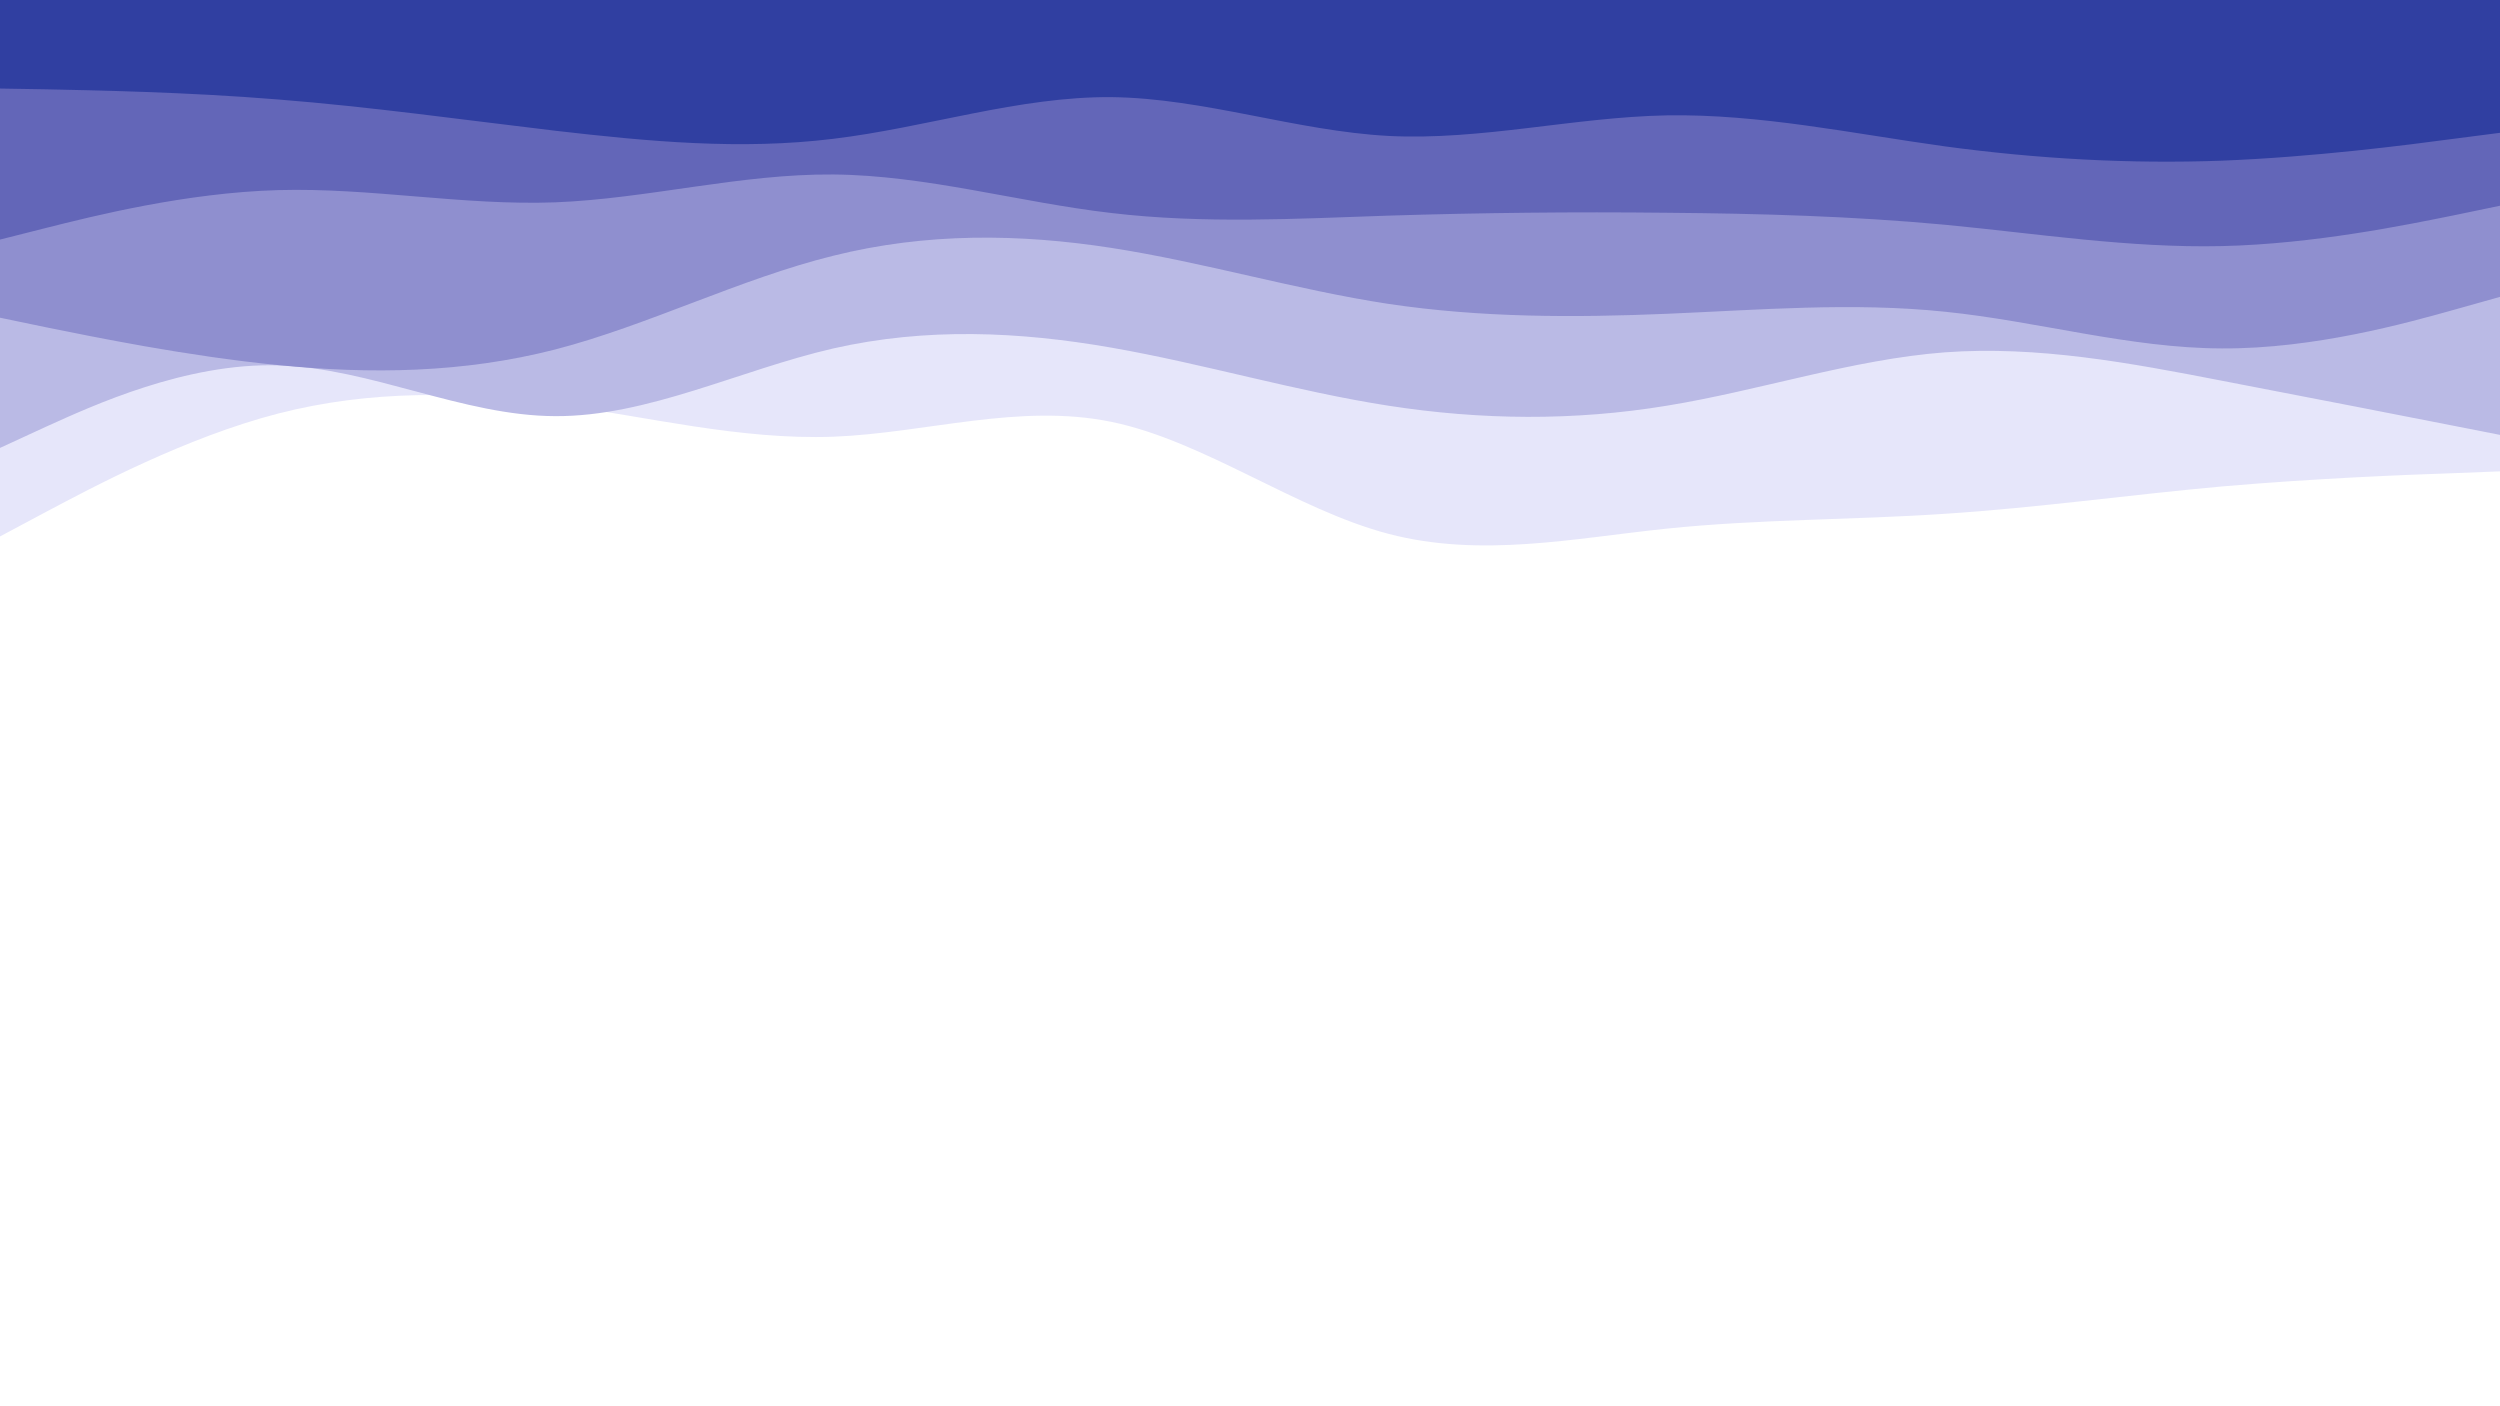 <svg id="visual" viewBox="0 0 960 540" width="960" height="540" xmlns="http://www.w3.org/2000/svg" xmlns:xlink="http://www.w3.org/1999/xlink" version="1.1"><path d="M0 206L17.8 196.5C35.7 187 71.3 168 106.8 158.8C142.3 149.7 177.7 150.3 213.2 155.2C248.7 160 284.3 169 320 167.7C355.7 166.3 391.3 154.7 426.8 162C462.3 169.3 497.7 195.7 533.2 205C568.7 214.3 604.3 206.7 640 203C675.7 199.3 711.3 199.7 746.8 197.3C782.3 195 817.7 190 853.2 186.8C888.7 183.7 924.3 182.3 942.2 181.7L960 181L960 0L942.2 0C924.3 0 888.7 0 853.2 0C817.7 0 782.3 0 746.8 0C711.3 0 675.7 0 640 0C604.3 0 568.7 0 533.2 0C497.7 0 462.3 0 426.8 0C391.3 0 355.7 0 320 0C284.3 0 248.7 0 213.2 0C177.7 0 142.3 0 106.8 0C71.3 0 35.7 0 17.8 0L0 0Z" fill="#e6e6fa"></path><path d="M0 172L17.8 163.8C35.7 155.7 71.3 139.3 106.8 140.3C142.3 141.3 177.7 159.7 213.2 159.8C248.7 160 284.3 142 320 133.8C355.7 125.7 391.3 127.3 426.8 133.5C462.3 139.7 497.7 150.3 533.2 155.8C568.7 161.3 604.3 161.7 640 155.8C675.7 150 711.3 138 746.8 135.3C782.3 132.7 817.7 139.3 853.2 146.2C888.7 153 924.3 160 942.2 163.5L960 167L960 0L942.2 0C924.3 0 888.7 0 853.2 0C817.7 0 782.3 0 746.8 0C711.3 0 675.7 0 640 0C604.3 0 568.7 0 533.2 0C497.7 0 462.3 0 426.8 0C391.3 0 355.7 0 320 0C284.3 0 248.7 0 213.2 0C177.7 0 142.3 0 106.8 0C71.3 0 35.7 0 17.8 0L0 0Z" fill="#babae5"></path><path d="M0 122L17.8 125.7C35.7 129.3 71.3 136.7 106.8 140.2C142.3 143.7 177.7 143.3 213.2 134.2C248.7 125 284.3 107 320 98.2C355.7 89.3 391.3 89.7 426.8 95.2C462.3 100.7 497.7 111.3 533.2 116.7C568.7 122 604.3 122 640 120.5C675.7 119 711.3 116 746.8 119.7C782.3 123.3 817.7 133.7 853.2 133.8C888.7 134 924.3 124 942.2 119L960 114L960 0L942.2 0C924.3 0 888.7 0 853.2 0C817.7 0 782.3 0 746.8 0C711.3 0 675.7 0 640 0C604.3 0 568.7 0 533.2 0C497.7 0 462.3 0 426.8 0C391.3 0 355.7 0 320 0C284.3 0 248.7 0 213.2 0C177.7 0 142.3 0 106.8 0C71.3 0 35.7 0 17.8 0L0 0Z" fill="#8f8fcf"></path><path d="M0 92L17.8 87.5C35.7 83 71.3 74 106.8 73C142.3 72 177.7 79 213.2 77.7C248.7 76.3 284.3 66.7 320 67C355.7 67.3 391.3 77.7 426.8 81.8C462.3 86 497.7 84 533.2 82.8C568.7 81.7 604.3 81.3 640 81.7C675.7 82 711.3 83 746.8 86.3C782.3 89.7 817.7 95.3 853.2 94.5C888.7 93.7 924.3 86.3 942.2 82.7L960 79L960 0L942.2 0C924.3 0 888.7 0 853.2 0C817.7 0 782.3 0 746.8 0C711.3 0 675.7 0 640 0C604.3 0 568.7 0 533.2 0C497.7 0 462.3 0 426.8 0C391.3 0 355.7 0 320 0C284.3 0 248.7 0 213.2 0C177.7 0 142.3 0 106.8 0C71.3 0 35.7 0 17.8 0L0 0Z" fill="#6366b8"></path><path d="M0 34L17.8 34.3C35.7 34.7 71.3 35.3 106.8 38.2C142.3 41 177.7 46 213.2 50.2C248.7 54.3 284.3 57.7 320 53.3C355.7 49 391.3 37 426.8 37.3C462.3 37.7 497.7 50.3 533.2 52.2C568.7 54 604.3 45 640 44.3C675.7 43.7 711.3 51.3 746.8 56.2C782.3 61 817.7 63 853.2 61.7C888.7 60.3 924.3 55.7 942.2 53.3L960 51L960 0L942.2 0C924.3 0 888.7 0 853.2 0C817.7 0 782.3 0 746.8 0C711.3 0 675.7 0 640 0C604.3 0 568.7 0 533.2 0C497.7 0 462.3 0 426.8 0C391.3 0 355.7 0 320 0C284.3 0 248.7 0 213.2 0C177.7 0 142.3 0 106.8 0C71.3 0 35.7 0 17.8 0L0 0Z" fill="#303fa1"></path></svg>